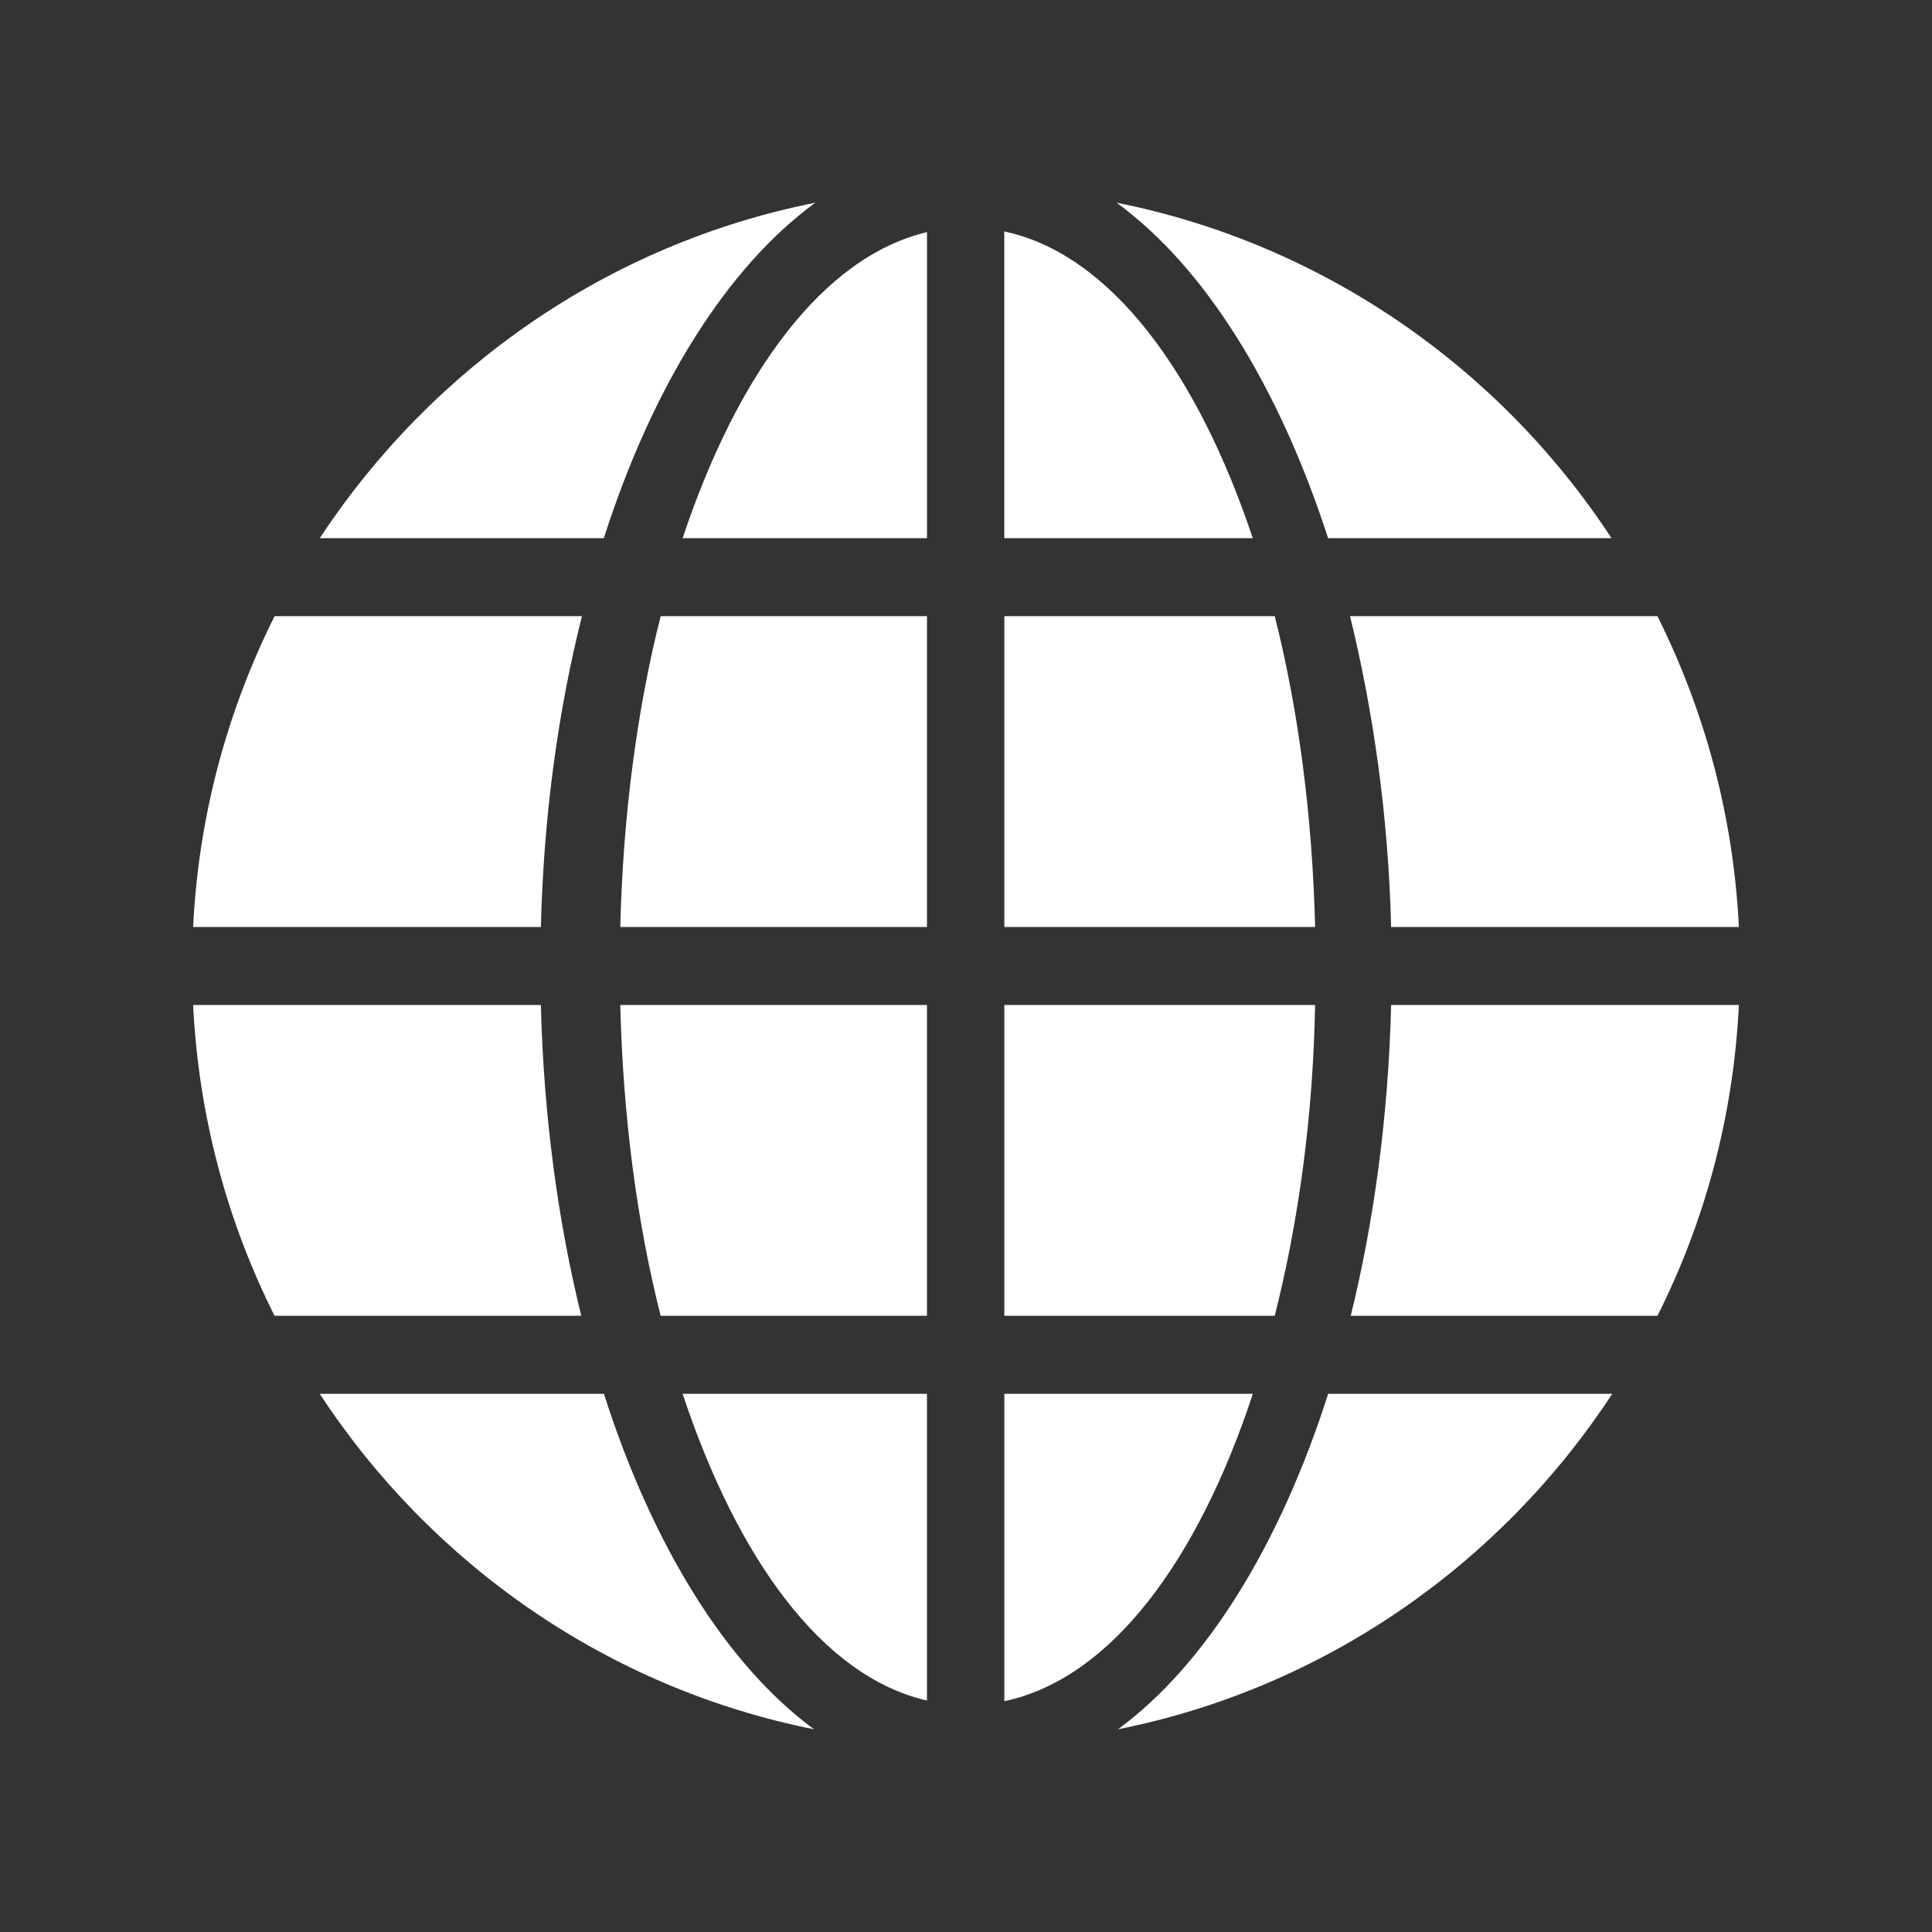 <?xml version="1.0" encoding="UTF-8"?>
<svg fill="#FFFFFF" width="100pt" height="100pt" version="1.1" viewBox="0 0 100 100" xmlns="http://www.w3.org/2000/svg">
 <rect x="0" y="0" width="100" height="100" fill="#333333" stroke="none"/>
 <path d="m42.203 10.492c-10.699 2.125-19.84 8.539-25.652 17.363h14.703c2.519-7.867 6.379-14.031 10.949-17.363zm15.59 0c4.57 3.332 8.398 9.496 10.949 17.363h14.668c-5.773-8.824-14.949-15.238-25.613-17.363zm-5.812 1.488v15.875h12.863c-2.867-8.574-7.367-14.707-12.859-15.875zm-4 0.035c-5.387 1.277-9.816 7.336-12.648 15.84h12.648zm-33.77 19.879c-2.441 4.891-3.93 10.309-4.215 16.086h18c0.141-5.738 0.887-11.16 2.125-16.086zm19.984 0c-1.238 4.891-1.949 10.383-2.09 16.086h15.875v-16.086zm17.789 0v16.086h16.086c-0.141-5.703-0.852-11.195-2.09-16.086zm17.895 0c1.203 4.926 1.984 10.348 2.125 16.086h18c-0.285-5.777-1.773-11.195-4.215-16.086zm-59.883 20.125c0.285 5.777 1.773 11.23 4.215 16.086h15.875c-1.203-4.891-1.949-10.344-2.09-16.086zm22.109 0c0.141 5.738 0.852 11.195 2.09 16.086h13.785v-16.086zm19.879 0v16.086h13.996c1.238-4.891 1.984-10.348 2.09-16.086zm20.02 0c-0.141 5.738-0.887 11.195-2.09 16.086h15.875c2.445-4.856 3.934-10.312 4.215-16.086zm-55.453 20.125c5.777 8.824 14.918 15.238 25.582 17.363-4.535-3.332-8.359-9.496-10.875-17.363h-14.703zm18.781 0c2.836 8.539 7.227 14.633 12.648 15.875v-15.875zm16.652 0v15.91c5.527-1.168 10.027-7.297 12.863-15.91zm16.762 0c-2.516 7.867-6.344 14.031-10.879 17.363 10.664-2.125 19.809-8.539 25.582-17.363z"/>
</svg>
